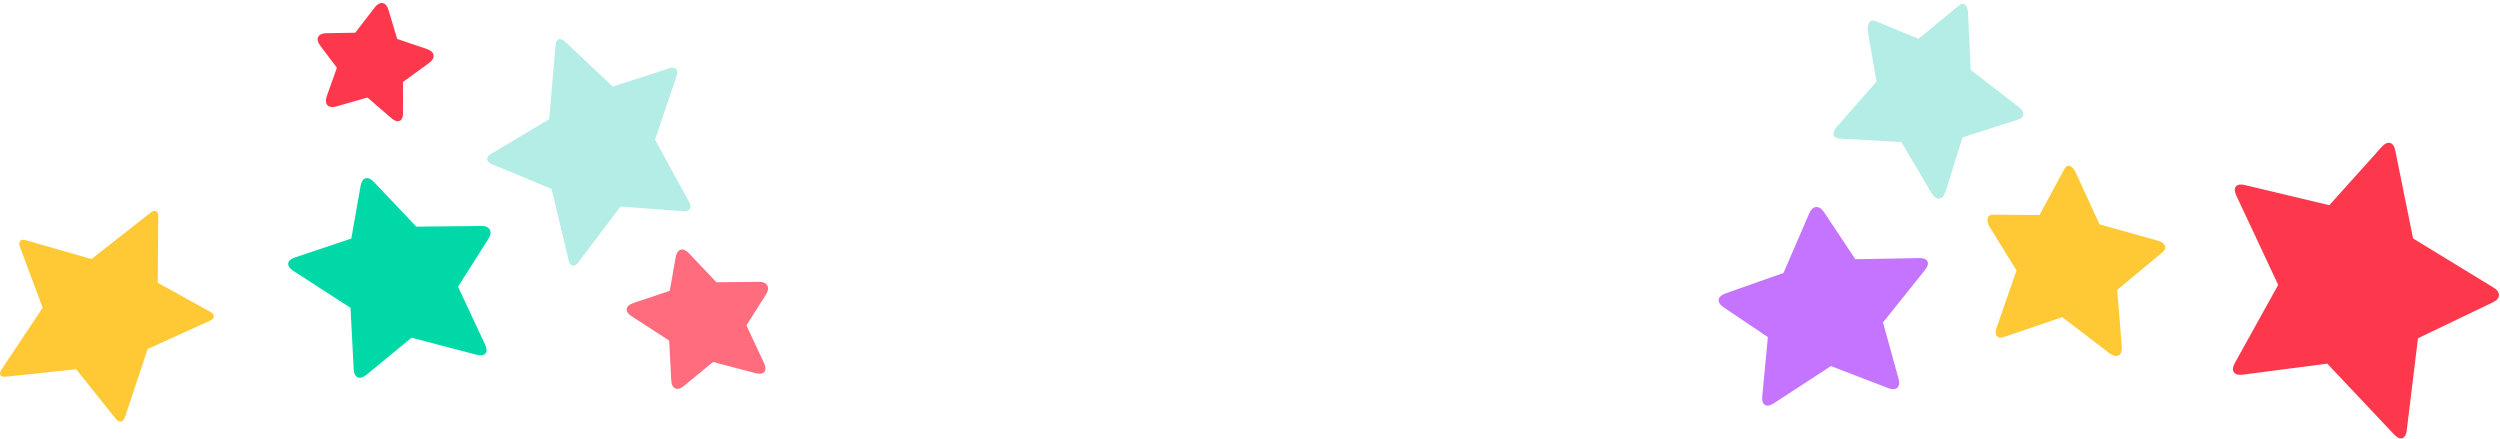 <?xml version="1.0" encoding="UTF-8"?>
<svg width="655px" height="115px" viewBox="0 0 655 115" version="1.1" xmlns="http://www.w3.org/2000/svg" xmlns:xlink="http://www.w3.org/1999/xlink">
    <!-- Generator: Sketch 52.6 (67491) - http://www.bohemiancoding.com/sketch -->
    <title>Group 10</title>
    <desc>Created with Sketch.</desc>
    <g id="Hi-Fi-Desktop" stroke="none" stroke-width="1" fill="none" fill-rule="evenodd">
        <g id="Desktop-Copy-12" transform="translate(-182, -1966)" fill-rule="nonzero">
            <g id="Group-10" transform="translate(153, 1934)">
                <g id="peachierstargradient" transform="translate(539, 69)" fill="#FFC835">
                    <path d="M40.798,8.489 C42.053,7.364 43.145,8.246 43.257,10.457 L43.95,25.332 L56.437,34.961 C58.19,36.226 58.209,37.726 56.445,38.311 L41.818,42.987 L37.307,57.365 C36.586,59.433 34.998,59.609 33.794,57.75 L25.795,44.209 L9.705,43.309 C7.737,43.198 7.435,41.761 8.995,40.108 L19.28,28.372 L17.001,15.177 C16.707,13.099 17.656,11.925 19.109,12.552 L30.283,17.175 L40.798,8.489 Z" id="Path-5-Copy-17" transform="translate(32.88, 33.519) rotate(-22) translate(-32.88, -33.519) "></path>
                </g>
                <g id="limestargradient-copy" transform="translate(644.5, 110) rotate(36) translate(-644.5, -110) translate(593, 60)" fill="#FD384C">
                    <path d="M65.743,14.791 C67.603,13.602 69.1,14.431 69.086,16.64 L68.944,38.436 L89.431,51.717 C91.282,52.917 91.078,54.422 88.969,55.08 L64.503,62.713 L57.362,83.975 C56.659,86.069 55.066,86.305 53.796,84.489 L40.322,65.227 L14.386,64.83 C12.173,64.796 11.511,63.392 12.923,61.676 L27.429,44.039 L19.682,24.902 C18.853,22.854 19.912,21.643 22.049,22.198 L44.882,28.132 L65.743,14.791 Z" id="Path-5-Copy-22" transform="translate(51.438, 49.98) rotate(28) translate(-51.438, -49.98) "></path>
                </g>
                <g id="peachierstar" transform="translate(509, 33)" fill="#B4ECE6">
                    <path d="M33.168,0.489 C34.423,-0.636 35.515,0.246 35.627,2.457 L36.321,17.332 L48.807,26.961 C50.561,28.226 50.58,29.726 48.816,30.311 L34.188,34.987 L29.678,49.365 C28.956,51.433 27.369,51.609 26.165,49.75 L18.165,36.209 L2.075,35.309 C0.108,35.198 -0.195,33.761 1.365,32.108 L11.65,20.372 L9.371,7.177 C9.078,5.099 10.026,3.925 11.479,4.552 L22.653,9.175 L33.168,0.489 Z" id="Path-5-Copy-23"></path>
                </g>
                <g id="purplestar" transform="translate(471, 77)" fill="#C474FF">
                    <path d="M47.745,11.938 C49.606,10.748 51.102,11.578 51.088,13.791 L50.991,28.678 L65.094,37.82 C66.948,39.022 66.738,40.53 64.627,41.189 L47.739,46.458 L42.849,61.015 C42.146,63.109 40.552,63.341 39.281,61.525 L30.03,48.299 L12.097,48.024 C9.89,47.99 9.241,46.576 10.642,44.873 L20.587,32.782 L15.317,19.763 C14.487,17.712 15.549,16.501 17.677,17.054 L33.369,21.131 L47.745,11.938 Z" id="Path-5-Copy-24" transform="translate(38.131, 37.072) rotate(-34) translate(-38.131, -37.072) "></path>
                </g>
                <g id="Group-3" transform="translate(126, 108.5) rotate(66) translate(-126, -108.5) translate(55, 3)">
                    <g id="pinkstargradient" transform="translate(88.355, 3.264)" fill="#FF6C7E">
                        <path d="M32.377,8.509 C34.235,7.321 35.73,8.145 35.716,10.355 L35.653,19.927 L44.832,25.877 C46.688,27.08 46.486,28.587 44.381,29.244 L33.318,32.695 L30.166,42.079 C29.462,44.174 27.867,44.407 26.604,42.602 L20.599,34.017 L8.845,33.838 C6.639,33.804 5.986,32.396 7.396,30.681 L13.818,22.874 L10.453,14.561 C9.625,12.516 10.69,11.309 12.829,11.864 L22.998,14.507 L32.377,8.509 Z" id="Path-5-Copy-20" transform="translate(26.377, 25.891) rotate(-34) translate(-26.377, -25.891) "></path>
                    </g>
                    <g id="PORPLEstar" transform="translate(46.346, 174.201) rotate(-285) translate(-46.346, -174.201) translate(16.346, 147.201)" fill="#FFC835">
                        <path d="M40.617,0.345 C41.797,-0.409 42.747,0.114 42.738,1.516 L42.629,18.157 L58.222,28.265 C59.397,29.027 59.265,29.983 57.929,30.4 L39.328,36.203 L33.881,52.421 C33.435,53.75 32.422,53.897 31.618,52.748 L21.353,38.072 L1.626,37.77 C0.228,37.749 -0.188,36.859 0.706,35.772 L11.769,22.322 L5.846,7.692 C5.32,6.392 5.989,5.624 7.348,5.977 L24.743,10.497 L40.617,0.345 Z" id="Path-5-Copy-16"></path>
                    </g>
                    <g id="limestar" transform="translate(22, -0)" fill="#B4ECE6">
                        <path d="M50.249,11.411 C51.648,10.512 52.772,11.138 52.762,12.807 L52.655,29.277 L68.05,39.312 C69.441,40.219 69.287,41.357 67.703,41.854 L49.318,47.621 L43.952,63.688 C43.423,65.27 42.227,65.448 41.272,64.076 L31.147,49.521 L11.658,49.221 C9.995,49.195 9.497,48.135 10.558,46.838 L21.459,33.511 L15.637,19.05 C15.014,17.503 15.81,16.588 17.416,17.008 L34.574,21.491 L50.249,11.411 Z" id="Path-5-Copy-28" transform="translate(39.5, 38) rotate(28) translate(-39.5, -38) "></path>
                    </g>
                    <g id="bluestar" transform="translate(35, 61)" fill="#00D9A7">
                        <path d="M47.745,11.938 C49.606,10.748 51.102,11.578 51.088,13.791 L50.991,28.678 L65.094,37.82 C66.948,39.022 66.738,40.53 64.627,41.189 L47.739,46.458 L42.849,61.015 C42.146,63.109 40.552,63.341 39.281,61.525 L30.03,48.299 L12.097,48.024 C9.89,47.99 9.241,46.576 10.642,44.873 L20.587,32.782 L15.317,19.763 C14.487,17.712 15.549,16.501 17.677,17.054 L33.369,21.131 L47.745,11.938 Z" id="Path-5-Copy-25" transform="translate(38.131, 37.072) rotate(-34) translate(-38.131, -37.072) "></path>
                    </g>
                    <g id="peachstar" transform="translate(0, 63)" fill="#FD384C">
                        <path d="M21.807,2.205 C23.611,0.925 25.063,1.675 25.05,3.896 L25.004,11.827 L31.689,16.637 C33.486,17.93 33.254,19.564 31.164,20.288 L23.152,23.062 L20.802,30.828 C20.162,32.942 18.687,33.14 17.509,31.27 L13.069,24.225 L4.586,24.081 C2.376,24.044 1.649,22.577 2.971,20.792 L7.694,14.42 L5.208,7.604 C4.451,5.529 5.553,4.342 7.684,4.956 L14.971,7.058 L21.807,2.205 Z" id="Path-5-Copy-27" transform="translate(17.605, 17.067) rotate(-83) translate(-17.605, -17.067) "></path>
                    </g>
                </g>
            </g>
        </g>
    </g>
</svg>